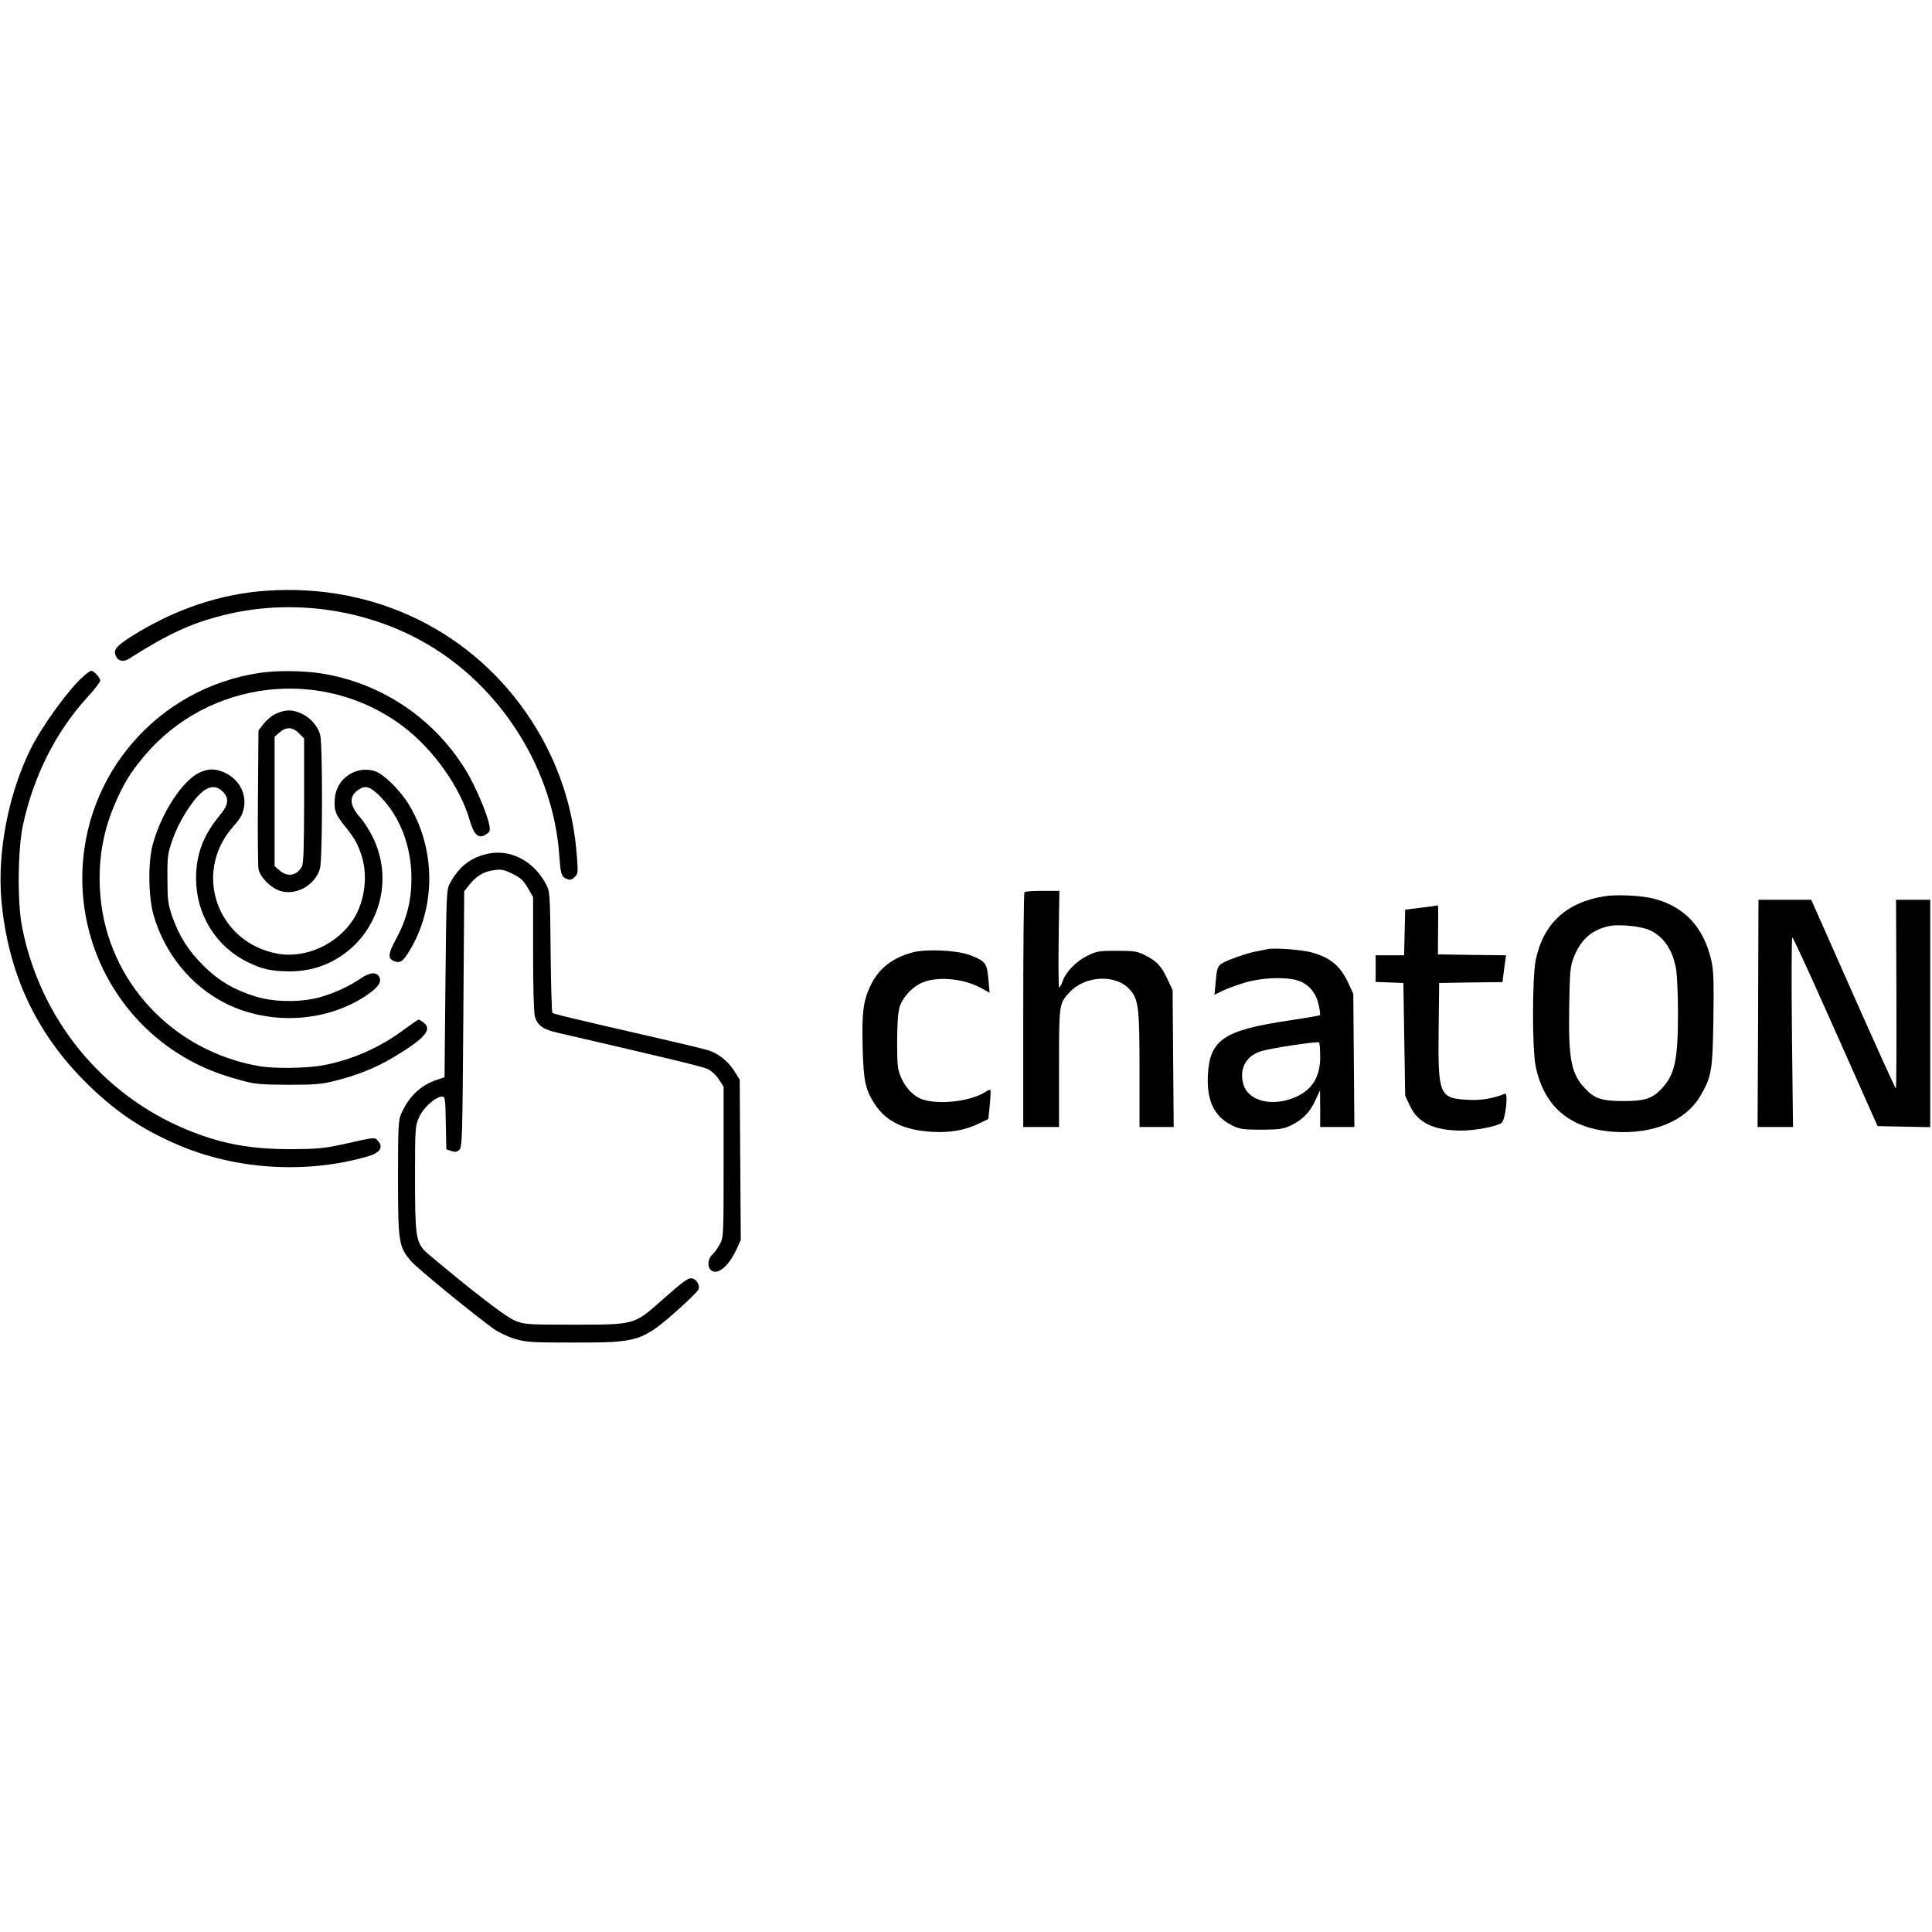<?xml version="1.0" standalone="no"?>
<!DOCTYPE svg PUBLIC "-//W3C//DTD SVG 20010904//EN"
 "http://www.w3.org/TR/2001/REC-SVG-20010904/DTD/svg10.dtd">
<svg version="1.0" xmlns="http://www.w3.org/2000/svg"
 width="200px" height="200px" viewBox="0 0 1080 422"
 preserveAspectRatio="xMidYMid meet">

<g transform="translate(0,422) scale(0.1,-0.1)"
fill="#000000" stroke="none">
<path d="M1493 4208 c-263 -17 -526 -107 -765 -260 -77 -49 -94 -70 -82 -102
12 -31 42 -39 74 -19 219 139 346 198 525 243 397 101 837 32 1180 -183 397
-248 668 -695 701 -1154 8 -109 11 -122 39 -135 21 -9 29 -8 46 8 20 18 21 25
14 114 -19 275 -106 533 -253 760 -323 498 -872 769 -1479 728z"/>
<path d="M465 3728 c-81 -71 -227 -272 -293 -403 -125 -252 -188 -579 -164
-850 37 -400 188 -729 462 -1006 162 -164 320 -272 528 -360 325 -139 719
-162 1059 -63 66 19 88 51 57 85 -21 23 -11 24 -194 -17 -109 -24 -146 -27
-295 -28 -229 0 -392 31 -583 110 -473 196 -817 618 -918 1129 -28 136 -25
435 4 571 59 275 183 522 361 717 39 42 71 84 71 92 0 17 -35 55 -50 55 -5 0
-26 -14 -45 -32z"/>
<path d="M1455 3749 c-573 -84 -995 -571 -995 -1149 0 -409 214 -788 563 -996
99 -59 192 -97 317 -131 85 -24 113 -26 270 -27 148 0 188 3 262 22 123 30
233 75 328 132 174 104 217 154 170 192 -12 10 -26 18 -30 18 -4 0 -40 -25
-81 -55 -137 -102 -289 -169 -452 -200 -92 -17 -277 -20 -363 -4 -482 86 -843
475 -883 953 -15 182 11 348 80 509 48 113 88 179 164 269 360 430 1000 504
1446 169 172 -130 322 -341 376 -530 23 -79 49 -102 89 -76 23 15 25 21 19 53
-10 59 -74 209 -122 291 -176 298 -472 500 -813 556 -102 16 -248 18 -345 4z"/>
<path d="M1544 3521 c-23 -10 -54 -36 -70 -57 l-29 -37 -3 -371 c-2 -204 0
-386 3 -404 8 -45 70 -107 123 -123 90 -26 195 34 221 127 14 51 15 695 1 746
-14 50 -55 97 -105 119 -51 24 -89 23 -141 0z m127 -110 l29 -29 0 -347 c0
-244 -3 -353 -12 -368 -27 -52 -80 -62 -125 -23 l-28 24 0 362 0 362 28 24
c38 32 72 31 108 -5z"/>
<path d="M1115 3191 c-94 -43 -213 -225 -261 -401 -27 -99 -25 -291 4 -394 63
-219 212 -400 407 -497 251 -123 566 -103 790 51 60 41 80 72 65 99 -15 29
-53 26 -103 -8 -63 -43 -134 -77 -217 -102 -105 -33 -263 -33 -370 0 -120 37
-206 87 -291 171 -85 84 -138 167 -177 279 -23 68 -26 91 -26 211 -1 125 2
141 30 221 34 95 105 210 160 258 43 39 85 41 119 6 37 -36 33 -74 -15 -131
-93 -112 -134 -218 -134 -354 0 -202 110 -381 290 -469 82 -40 130 -50 235
-51 380 -1 630 398 466 744 -19 40 -51 91 -71 113 -62 69 -67 120 -14 157 41
29 68 20 128 -41 108 -113 170 -276 170 -453 0 -124 -26 -228 -85 -337 -48
-88 -49 -114 -6 -128 30 -9 45 2 80 60 148 244 147 564 0 812 -51 85 -146 179
-196 193 -103 31 -210 -41 -221 -149 -6 -69 2 -92 51 -153 60 -75 73 -98 97
-167 38 -113 20 -259 -44 -359 -89 -140 -268 -222 -425 -193 -336 62 -474 449
-251 706 47 54 55 69 64 113 14 78 -30 157 -108 193 -52 23 -90 24 -141 0z"/>
<path d="M2712 2734 c-90 -24 -149 -73 -198 -164 -18 -33 -19 -70 -24 -559
l-5 -523 -45 -15 c-90 -31 -153 -91 -197 -188 -16 -36 -18 -74 -18 -360 0
-361 4 -385 73 -465 32 -38 342 -292 461 -378 25 -18 77 -43 115 -55 66 -20
90 -22 336 -22 363 0 380 5 593 195 52 47 98 93 102 102 8 23 -9 54 -34 61
-23 6 -47 -11 -182 -131 -144 -127 -145 -127 -479 -127 -261 0 -278 1 -330 22
-37 15 -126 80 -274 198 -120 97 -227 186 -237 198 -44 53 -49 95 -49 401 0
287 1 292 24 343 25 54 92 113 127 113 17 0 19 -12 21 -147 l3 -148 28 -9 c22
-8 31 -6 45 7 16 16 17 71 22 731 l5 714 31 39 c40 49 79 71 137 79 38 6 56 2
102 -21 45 -21 61 -37 85 -78 l30 -52 0 -315 c0 -185 4 -330 10 -352 14 -50
46 -73 127 -91 643 -149 809 -189 839 -203 20 -9 48 -35 62 -57 l27 -41 0
-420 c0 -411 0 -422 -21 -461 -12 -22 -31 -49 -43 -59 -23 -21 -28 -65 -9 -84
35 -35 99 15 145 114 l24 52 -3 449 -3 448 -33 52 c-34 52 -83 91 -140 111
-18 6 -133 34 -255 62 -540 124 -612 142 -619 148 -4 4 -8 158 -10 342 -3 327
-4 336 -26 378 -72 135 -209 202 -340 166z"/>
<path d="M5727 2523 c-4 -3 -7 -300 -7 -660 l0 -653 100 0 100 0 0 330 c0 360
0 360 59 423 86 94 258 102 335 17 51 -56 56 -99 56 -455 l0 -315 95 0 96 0
-3 383 -3 382 -28 60 c-35 74 -58 100 -122 133 -45 24 -61 27 -160 27 -101 0
-115 -2 -167 -28 -63 -31 -121 -91 -138 -143 -7 -19 -15 -34 -19 -34 -4 0 -5
122 -3 270 l4 270 -94 0 c-52 0 -98 -3 -101 -7z"/>
<path d="M8970 2500 c-214 -34 -342 -152 -385 -355 -20 -97 -21 -502 0 -598
48 -227 194 -348 438 -364 221 -14 400 61 483 202 62 107 67 138 72 425 3 217
1 277 -12 333 -43 184 -149 298 -319 343 -68 18 -208 25 -277 14z m253 -190
c77 -36 127 -109 146 -215 6 -32 11 -145 11 -250 0 -259 -18 -342 -89 -418
-53 -58 -95 -72 -216 -72 -121 0 -163 14 -216 72 -76 81 -92 163 -87 453 3
203 6 230 26 280 38 95 94 147 187 171 56 15 186 3 238 -21z"/>
<path d="M9828 1845 l-3 -635 99 0 99 0 -6 530 c-3 292 -2 530 2 530 4 0 88
-181 186 -402 99 -222 205 -459 235 -528 l56 -125 147 -3 147 -3 0 636 0 635
-96 0 -95 0 2 -525 c1 -290 0 -528 -3 -530 -2 -2 -109 234 -238 525 l-235 530
-147 0 -148 0 -2 -635z"/>
<path d="M7945 2436 l-90 -11 -3 -127 -3 -128 -79 0 -80 0 0 -75 0 -74 78 -3
77 -3 5 -315 5 -315 27 -57 c44 -95 134 -138 289 -138 75 0 196 23 223 43 21
16 39 170 19 163 -71 -28 -134 -38 -207 -34 -160 8 -168 27 -164 388 l3 265
177 3 177 2 6 48 c3 26 8 59 10 74 l4 28 -190 2 -191 3 1 138 c1 75 1 136 -1
136 -2 -1 -43 -7 -93 -13z"/>
<path d="M7085 2204 c-11 -2 -45 -9 -75 -15 -30 -6 -88 -25 -128 -41 -79 -33
-77 -29 -87 -136 l-6 -63 38 19 c21 11 76 32 122 46 94 30 224 37 299 17 62
-17 108 -67 123 -136 7 -30 10 -57 8 -60 -3 -2 -82 -16 -176 -30 -362 -54
-441 -107 -451 -306 -7 -142 36 -231 135 -280 42 -21 63 -24 163 -24 96 0 123
4 160 21 68 32 107 69 140 137 l29 62 1 -102 0 -103 96 0 95 0 -3 373 -3 372
-28 60 c-44 94 -96 139 -198 169 -54 17 -216 29 -254 20z m295 -601 c0 -112
-43 -183 -136 -225 -131 -58 -268 -24 -294 73 -24 87 17 159 104 184 57 17
306 54 319 48 4 -2 7 -38 7 -80z"/>
<path d="M5105 2187 c-113 -30 -188 -87 -234 -177 -45 -91 -53 -149 -49 -348
5 -196 15 -244 70 -327 63 -95 163 -143 318 -152 104 -6 188 9 270 50 l45 22
8 79 c4 43 6 81 3 83 -2 3 -15 -2 -28 -11 -76 -50 -244 -72 -341 -45 -53 14
-100 60 -128 121 -21 48 -24 67 -24 203 0 93 5 166 13 193 16 53 63 107 116
134 85 43 240 31 344 -27 l44 -25 -7 78 c-8 89 -16 99 -103 133 -71 27 -240
35 -317 16z"/>
</g>
</svg>

